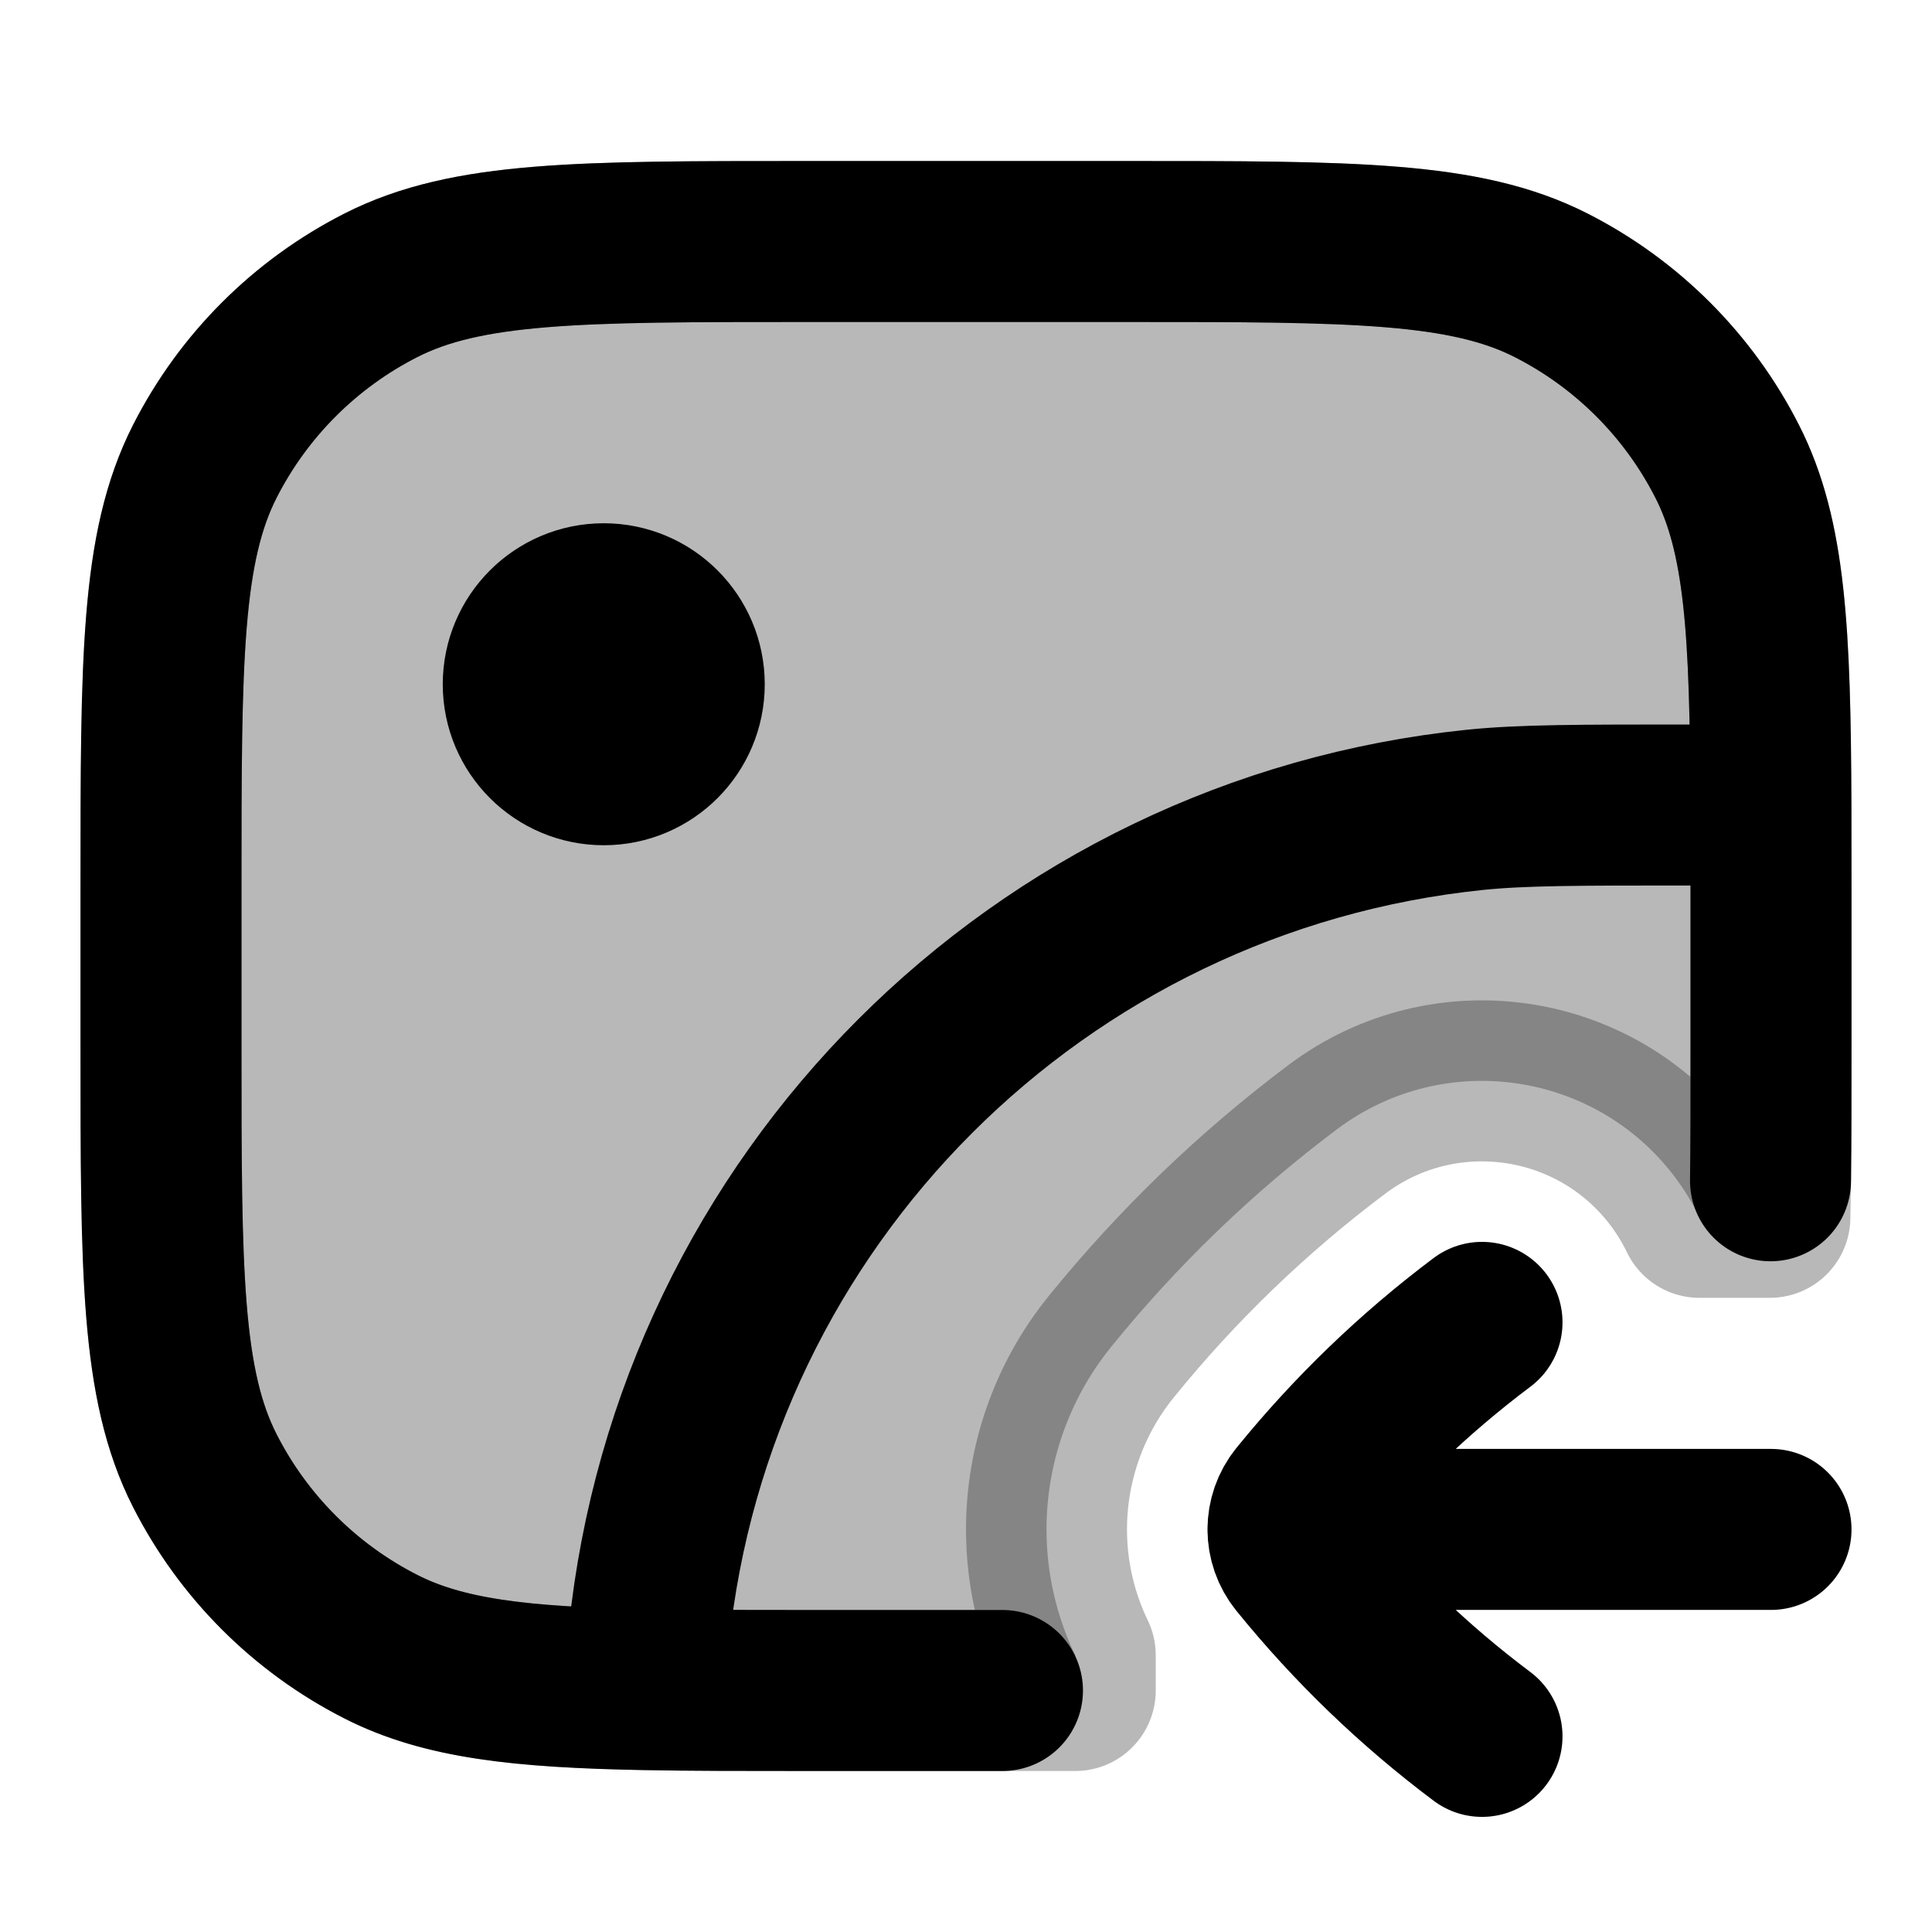 <svg
  xmlns="http://www.w3.org/2000/svg"
  width="24"
  height="24"
  viewBox="0 0 24 24"
  fill="none"
  stroke="currentColor"
  stroke-width="2"
  stroke-linecap="round"
  stroke-linejoin="round"
>
  <path d="M12.453 21H10C9.244 21 8.59 21 8.017 20.989M21.999 10H21C19.607 10 18.91 10 18.324 10.06C12.903 10.618 8.618 14.903 8.06 20.324C8.04 20.525 8.026 20.739 8.017 20.989M21.999 10C22 10.312 22 10.645 22 11V13C22 13.621 22 14.173 21.994 14.668M21.999 10C21.991 7.85 21.931 6.664 21.455 5.73C20.976 4.789 20.211 4.024 19.27 3.545C18.2 3 16.8 3 14 3H10C7.2 3 5.8 3 4.73 3.545C3.789 4.024 3.024 4.789 2.545 5.73C2 6.8 2 8.2 2 11V13C2 15.8 2 17.2 2.545 18.27C3.024 19.211 3.789 19.976 4.73 20.455C5.511 20.853 6.468 20.96 8.017 20.989M18.41 16.427C17.564 17.062 16.8 17.798 16.135 18.618C16.045 18.729 16 18.864 16 18.999M18.41 21.57C17.564 20.936 16.8 20.2 16.135 19.379C16.045 19.268 16 19.133 16 18.999M16 18.999L22 18.999M7.5 9.5C6.948 9.5 6.5 9.052 6.5 8.5C6.5 7.948 6.948 7.5 7.5 7.5C8.052 7.5 8.5 7.948 8.5 8.5C8.5 9.052 8.052 9.5 7.5 9.5Z" stroke="currentColor" stroke-width="2"/>
  <path d="M2.545 5.73C2 6.8 2 8.2 2 11V13C2 15.8 2 17.2 2.545 18.27C3.024 19.211 3.789 19.976 4.73 20.455C5.511 20.853 6.468 20.96 8.017 20.989C8.59 21 9.244 21 10 21H13.357V20.562C13.119 20.069 13 19.533 13 18.999C13 18.195 13.27 17.389 13.804 16.73C14.624 15.718 15.566 14.81 16.61 14.027C17.935 13.033 19.816 13.302 20.81 14.627C20.928 14.785 21.029 14.951 21.111 15.122H21.986C22 14.516 22 13.818 22 13V11C22 10.645 22 10.312 21.999 10C21.991 7.85 21.931 6.664 21.455 5.73C20.976 4.789 20.211 4.024 19.27 3.545C18.2 3 16.8 3 14 3H10C7.2 3 5.8 3 4.73 3.545C3.789 4.024 3.024 4.789 2.545 5.73Z" fill="currentColor" opacity="0.28"/>
</svg>